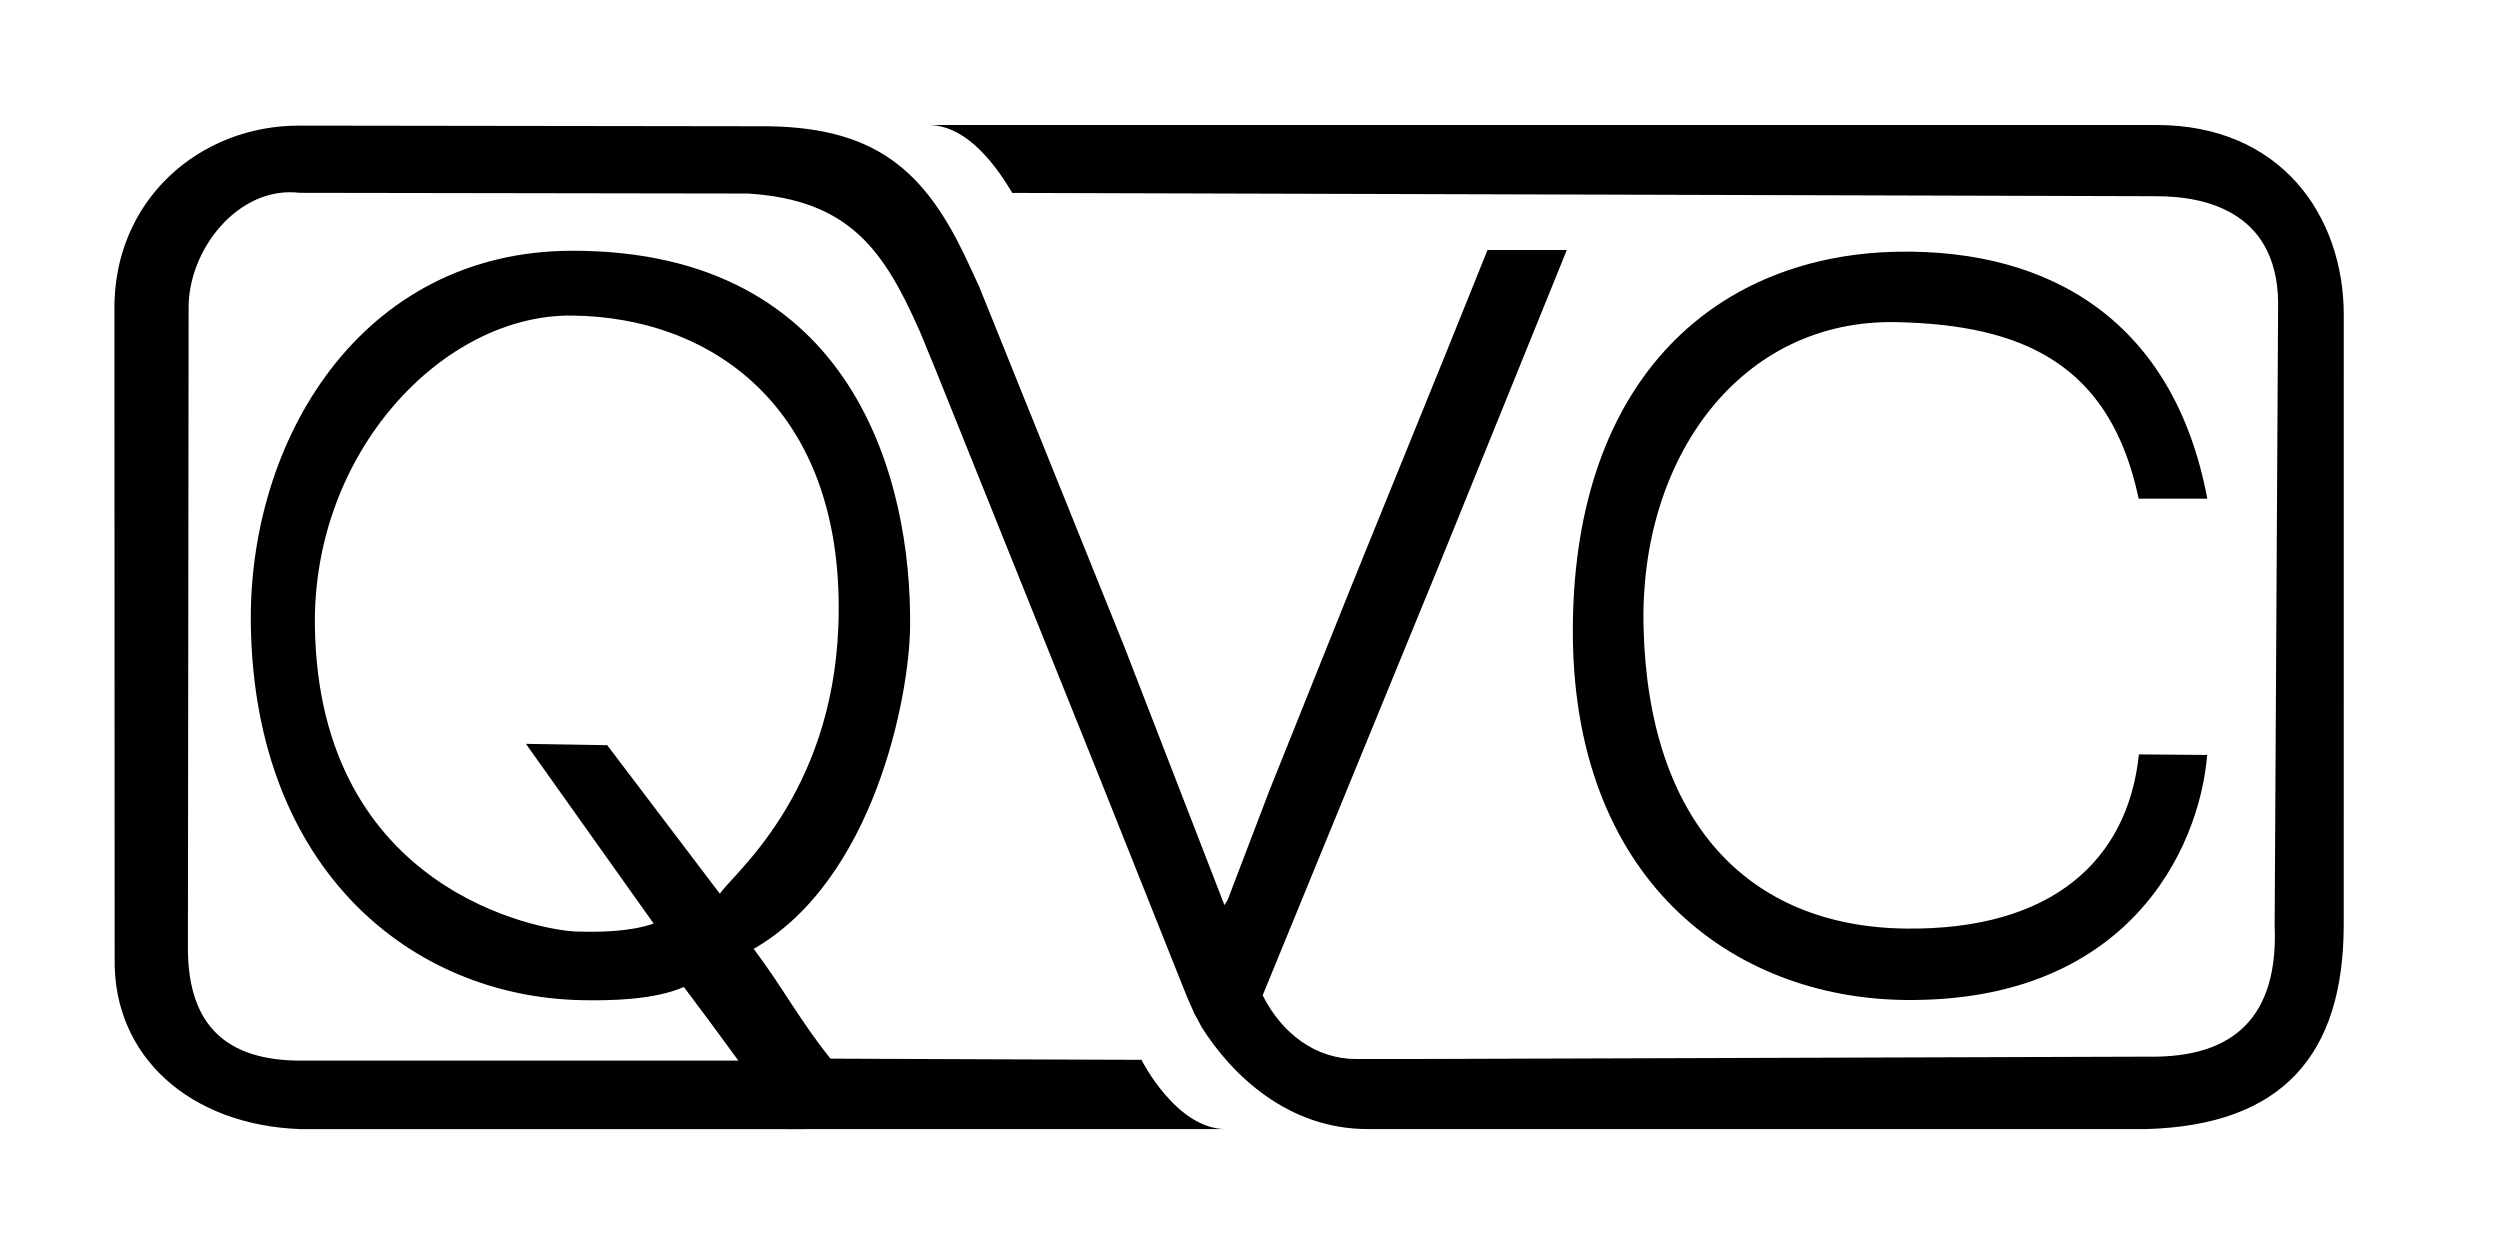 <?xml version="1.0" encoding="UTF-8" standalone="no"?>
<!-- Created with Inkscape (http://www.inkscape.org/) -->

<svg
   width="1000mm"
   height="500mm"
   viewBox="0 0 1000 500"
   version="1.1"
   id="svg1"
   xml:space="preserve"
   sodipodi:docname="QVC3BLACKCLOSED.svg"
   inkscape:version="1.3 (0e150ed, 2023-07-21)"
   xmlns:inkscape="http://www.inkscape.org/namespaces/inkscape"
   xmlns:sodipodi="http://sodipodi.sourceforge.net/DTD/sodipodi-0.dtd"
   xmlns="http://www.w3.org/2000/svg"
   xmlns:svg="http://www.w3.org/2000/svg"><sodipodi:namedview
     id="namedview1"
     pagecolor="#ffffff"
     bordercolor="#000000"
     borderopacity="0.25"
     inkscape:showpageshadow="2"
     inkscape:pageopacity="0.0"
     inkscape:pagecheckerboard="0"
     inkscape:deskcolor="#d1d1d1"
     inkscape:document-units="mm"
     inkscape:lockguides="false"
     showgrid="true"
     showguides="true"
     inkscape:zoom="0.11184413"
     inkscape:cx="1765.8505"
     inkscape:cy="1528.9136"
     inkscape:window-width="1440"
     inkscape:window-height="855"
     inkscape:window-x="0"
     inkscape:window-y="23"
     inkscape:window-maximized="0"
     inkscape:current-layer="layer1"><sodipodi:guide
       position="0,500"
       orientation="0,3779.528"
       id="guide1"
       inkscape:locked="false" /><sodipodi:guide
       position="1000,500"
       orientation="1889.764,0"
       id="guide2"
       inkscape:locked="false" /><sodipodi:guide
       position="1000,0"
       orientation="0,-3779.528"
       id="guide3"
       inkscape:locked="false" /><sodipodi:guide
       position="0,0"
       orientation="-1889.764,0"
       id="guide4"
       inkscape:locked="false" /><inkscape:grid
       id="grid4"
       units="mm"
       originx="0"
       originy="0"
       spacingx="10"
       spacingy="10"
       empcolor="#0099e5"
       empopacity="0.302"
       color="#0099e5"
       opacity="0.149"
       empspacing="10"
       dotted="false"
       gridanglex="30"
       gridanglez="30"
       visible="true" /></sodipodi:namedview><defs
     id="defs1"><inkscape:perspective
       sodipodi:type="inkscape:persp3d"
       inkscape:vp_x="0 : 30 : 1"
       inkscape:vp_y="0 : 1000 : 0"
       inkscape:vp_z="19.999999 : 30 : 1"
       inkscape:persp3d-origin="9.9999996 : 20 : 1"
       id="perspective2626" /></defs><g
     inkscape:label="Layer 1"
     inkscape:groupmode="layer"
     id="layer1"><path
       style="fill:#000000;fill-opacity:1;stroke-width:3.766"
       d="m 759.319,100.684 c -71.269,1.172 -129.412,49.023 -130.184,149.924 -0.774,101.171 63.763,148.646 132.96,149.385 88.514,0.945 117.567,-59.562 120.785,-98.013 l -27.314,-0.22 c -4.403,42.279 -34.692,70.348 -93.189,69.673 -63.33,-0.731 -103.117,-42.856 -104.962,-120.728 -1.597,-67.432 38.619,-123.267 101.424,-121.849 50.009,1.129 85.227,16.485 96.631,70.601 h 27.408 v -0.259 C 869.595,129.214 821.032,99.669 759.319,100.684 Z"
       id="path3"
       inkscape:label="C"
       sodipodi:nodetypes="sssccssscccs" /><path
       style="fill:#000000;fill-opacity:1;stroke-width:6.354"
       d="m 626.735,100 -50.887,125.5 -70.779,172.63 c 7.777,15.465 21.327,25.467 37.363,25.481 h 20.02 l 297.155,-0.95 C 893.944,423.161 911.433,406.365 909.861,370 l 1.365,-245.455 c 1.365,-39.603 -28.635,-46.06 -48.635,-46.06 L 404.927,77.168 C 400.01,69.075 387.828,49.533 370.638,50 l 491.954,-3e-6 c 50,0 74.785,36.545 74.915,75.644 L 937.49,370 c -0.059,52.319 -24.899,80 -78.594,81.615 l -294.105,0.014 H 547.11 C 515.153,451.642 492.804,430 480.763,411.013 l -3.021,-5.618 -2.938,-6.63 -34.855,-87.397 -65.547,-163.068 -6.212,-15.13 C 353.758,100.29 340,80 299.231,77.414 L 120,77.131 C 95.192,74.11 74.87,100.29 75.447,124.006 L 75.162,380.242 C 75.524,410 90.369,424.249 120.347,424.249 h 181.598 c 6.178,9.125 13.822,19.487 20.13,27.393 H 120 C 76.071,450 45.1,422.661 45.859,383.204 L 45.768,124.432 C 45.076,80 80,50 120,50.251 l 183.153,0.251 C 350,50 370.04,67.985 387.14,104.882 l 4.54,9.797 29.138,72.288 29.138,72.288 19.904,51.387 19.904,51.387 0.671,-1.086 0.671,-1.086 8.287,-21.722 8.287,-21.722 16.402,-40.907 16.402,-40.907 37.315,-91.901 17.207,-42.688 z"
       id="path4"
       sodipodi:nodetypes="cccccccccccccccccccccccccccccccccccccccccccccccccc"
       inkscape:label="V" /><path
       style="fill:#000000;fill-opacity:1;stroke-width:3.766"
       d="m 228.875,100.305 c -84.656,0.097 -129.817,76.007 -128.537,150.071 1.687,97.596 64.195,148.203 132.019,149.686 11.631,0.254 29.283,-0.061 41.194,-5.267 15.16,20.068 26.877,36.634 41.845,56.846 h 174.885 c -19.821,0 -33.69,-27.708 -33.69,-27.708 0,0 -115.086,-0.396 -124.406,-0.474 -12.351,-15.424 -18.847,-28.108 -30.692,-43.92 48.199,-27.736 62.243,-100.852 62.548,-128.933 0.631,-58.063 -22.213,-150.43 -135.167,-150.301 z m 106.463,150.278 c -2.606,68.252 -42.933,99.642 -47.38,106.932 l -45.077,-59.444 -32.512,-0.533 51.089,71.885 c -9.457,3.264 -20.989,3.478 -30.936,3.188 -13.647,-0.398 -102.989,-15.7 -104.564,-122.002 -1.034,-69.816 51.295,-124.858 102.73,-124.381 57.409,0.532 109.93,38.452 106.65,124.356 z"
       id="path6"
       inkscape:label="Q"
       sodipodi:nodetypes="sssccccccsssccccssss" /></g></svg>
